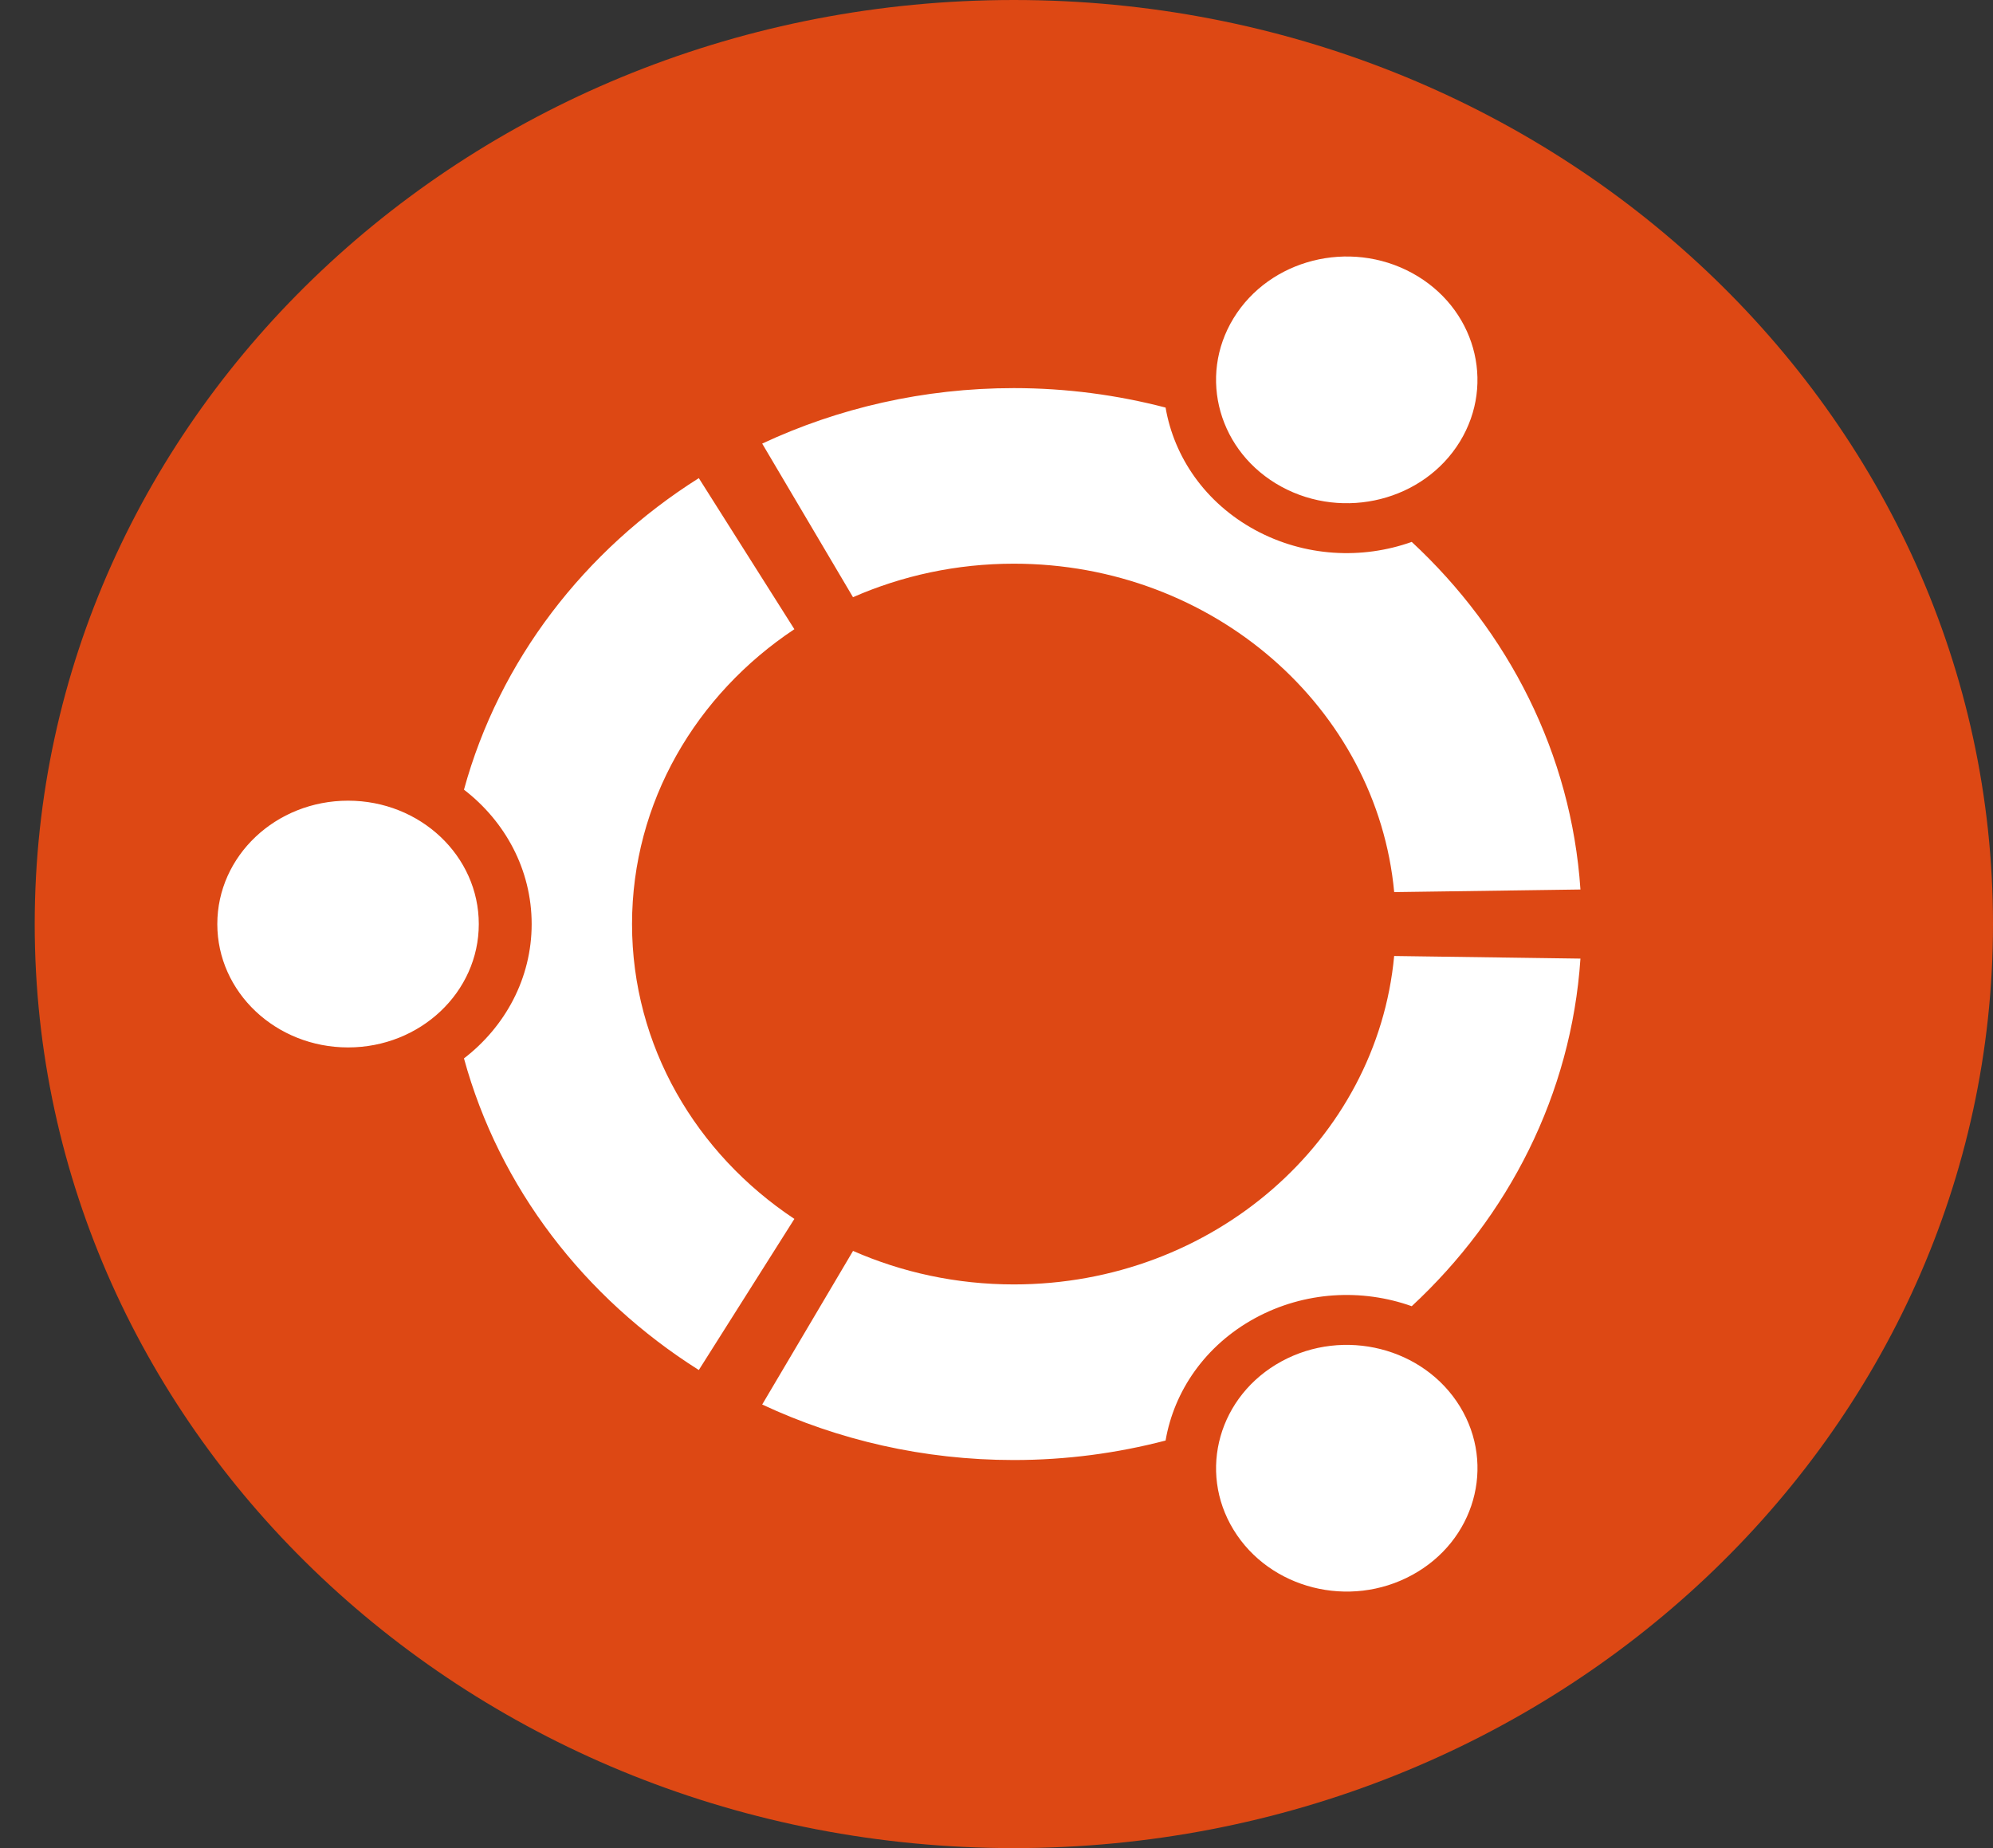 <svg width="55" height="51" viewBox="0 0 55 51" fill="none" xmlns="http://www.w3.org/2000/svg">
<rect x="0" y="0" width="55" height="51" fill="#333333" stroke="none"/>
<path d="M55 25.5C55 39.582 42.902 50.999 27.979 50.999C13.055 50.999 0.958 39.582 0.958 25.5C0.958 11.417 13.055 0 27.979 0C42.903 0 55 11.417 55 25.5Z" fill="#DD4814"/>
<path d="M9.606 22.095C7.612 22.095 5.997 23.619 5.997 25.5C5.997 27.38 7.612 28.904 9.606 28.904C11.598 28.904 13.213 27.38 13.213 25.5C13.213 23.619 11.598 22.095 9.606 22.095ZM35.364 37.568C33.638 38.509 33.047 40.59 34.043 42.217C35.039 43.846 37.244 44.404 38.969 43.463C40.695 42.524 41.286 40.443 40.29 38.814C39.294 37.187 37.088 36.629 35.364 37.568ZM17.442 25.5C17.442 22.136 19.213 19.163 21.922 17.363L19.285 13.194C16.128 15.185 13.78 18.228 12.804 21.791C13.943 22.668 14.672 24.003 14.672 25.5C14.672 26.995 13.943 28.33 12.804 29.207C13.779 32.772 16.127 35.814 19.285 37.806L21.922 33.636C19.213 31.837 17.442 28.864 17.442 25.5ZM27.979 15.555C33.484 15.555 38.001 19.538 38.475 24.618L43.615 24.546C43.362 20.796 41.626 17.429 38.959 14.954C37.587 15.443 36.003 15.368 34.633 14.623C33.261 13.876 32.401 12.616 32.166 11.247C30.833 10.9 29.43 10.71 27.979 10.71C25.485 10.71 23.127 11.263 21.034 12.241L23.54 16.48C24.889 15.888 26.393 15.555 27.979 15.555ZM27.979 35.444C26.393 35.444 24.889 35.111 23.541 34.519L21.034 38.758C23.127 39.737 25.485 40.29 27.979 40.29C29.43 40.29 30.833 40.1 32.166 39.752C32.401 38.383 33.262 37.124 34.633 36.376C36.004 35.63 37.587 35.556 38.959 36.045C41.627 33.569 43.363 30.203 43.615 26.453L38.474 26.381C38.001 31.462 33.484 35.444 27.979 35.444ZM35.362 13.43C37.088 14.37 39.293 13.813 40.289 12.185C41.285 10.556 40.695 8.475 38.969 7.534C37.244 6.595 35.039 7.153 34.042 8.781C33.047 10.409 33.638 12.49 35.362 13.43Z" fill="white"/>
</svg>
